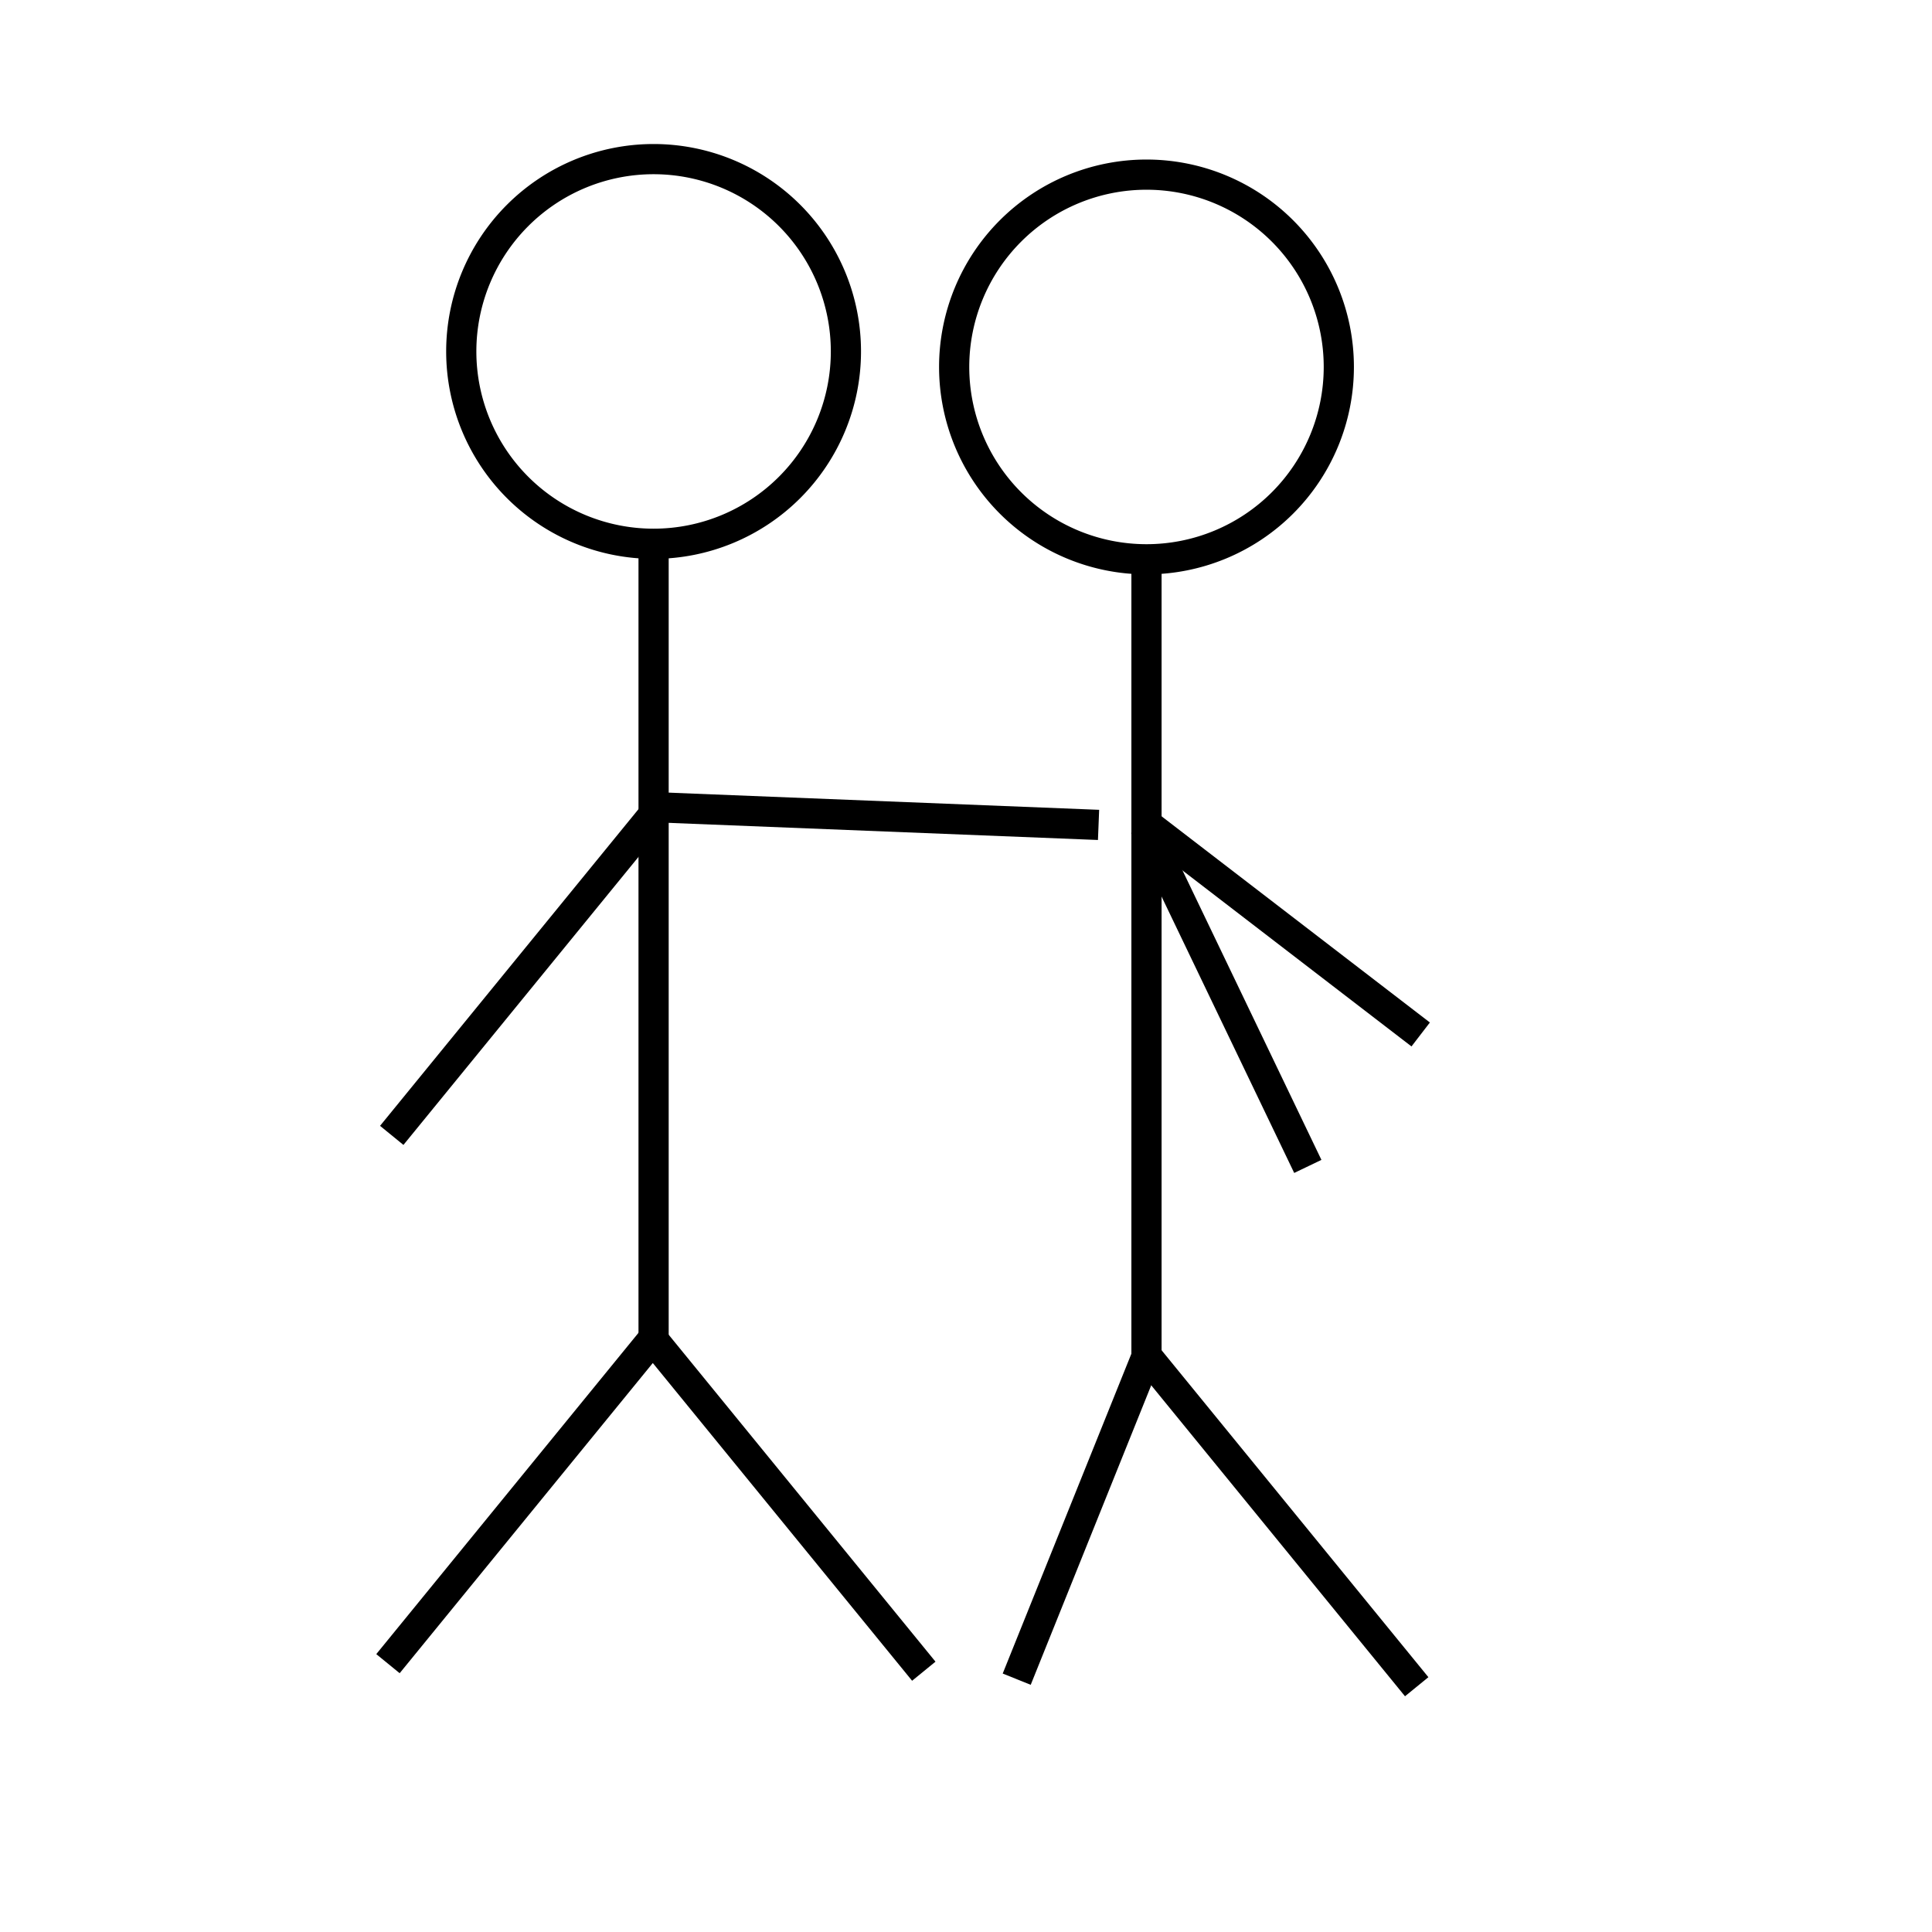 <?xml version="1.0" encoding="UTF-8" standalone="no"?>
<!-- Created with Inkscape (http://www.inkscape.org/) -->
<svg
   xmlns:dc="http://purl.org/dc/elements/1.1/"
   xmlns:cc="http://creativecommons.org/ns#"
   xmlns:rdf="http://www.w3.org/1999/02/22-rdf-syntax-ns#"
   xmlns:svg="http://www.w3.org/2000/svg"
   xmlns="http://www.w3.org/2000/svg"
   xmlns:sodipodi="http://sodipodi.sourceforge.net/DTD/sodipodi-0.dtd"
   xmlns:inkscape="http://www.inkscape.org/namespaces/inkscape"
   width="64px"
   height="64px"
   id="svg2584"
   sodipodi:version="0.32"
   inkscape:version="0.46"
   sodipodi:docname="capture.svg"
   inkscape:output_extension="org.inkscape.output.svg.inkscape">
  <defs
     id="defs2586">
    <inkscape:perspective
       sodipodi:type="inkscape:persp3d"
       inkscape:vp_x="0 : 32 : 1"
       inkscape:vp_y="0 : 1000 : 0"
       inkscape:vp_z="64 : 32 : 1"
       inkscape:persp3d-origin="32 : 21.333333 : 1"
       id="perspective2592" />
  </defs>
  <sodipodi:namedview
     id="base"
     pagecolor="#ffffff"
     bordercolor="#666666"
     borderopacity="1.0"
     inkscape:pageopacity="0.0"
     inkscape:pageshadow="2"
     inkscape:zoom="7.7781746"
     inkscape:cx="32"
     inkscape:cy="32"
     inkscape:current-layer="layer1"
     showgrid="true"
     inkscape:document-units="px"
     inkscape:grid-bbox="true"
     inkscape:window-width="766"
     inkscape:window-height="774"
     inkscape:window-x="465"
     inkscape:window-y="251" />
  <g
     id="layer1"
     inkscape:label="Layer 1"
     inkscape:groupmode="layer">
    <path
       sodipodi:type="arc"
       style="fill:none;fill-opacity:1;stroke:#000000;stroke-width:1;stroke-miterlimit:4;stroke-dasharray:none;stroke-opacity:1"
       id="path4044"
       sodipodi:cx="28.798531"
       sodipodi:cy="11.031274"
       sodipodi:rx="6.3709764"
       sodipodi:ry="6.3709764"
       d="M 35.17,11.031 A 6.371,6.371 0 1 1 22.428,11.031 A 6.371,6.371 0 1 1 35.17,11.031 z"
       transform="translate(-7.148,0.611)" />
    <path
       style="fill:none;fill-rule:evenodd;stroke:#000000;stroke-width:1px;stroke-linecap:butt;stroke-linejoin:miter;stroke-opacity:1"
       d="M 21.651,18.361 L 21.651,44.986"
       id="path4561" />
    <path
       style="fill:none;fill-rule:evenodd;stroke:#000000;stroke-width:1px;stroke-linecap:butt;stroke-linejoin:miter;stroke-opacity:1"
       d="M 12.852,55.111 L 21.727,44.236"
       id="path4567" />
    <path
       id="path4569"
       d="M 30.602,55.361 L 21.727,44.486"
       style="fill:none;fill-rule:evenodd;stroke:#000000;stroke-width:1px;stroke-linecap:butt;stroke-linejoin:miter;stroke-opacity:1" />
    <path
       style="fill:none;fill-rule:evenodd;stroke:#000000;stroke-width:1px;stroke-linecap:butt;stroke-linejoin:miter;stroke-opacity:1"
       d="M 36.391,27.326 L 21.602,26.736"
       id="path4571"
       sodipodi:nodetypes="cc" />
    <path
       id="path4573"
       d="M 12.977,37.611 L 21.852,26.736"
       style="fill:none;fill-rule:evenodd;stroke:#000000;stroke-width:1px;stroke-linecap:butt;stroke-linejoin:miter;stroke-opacity:1" />
    <g
       id="g2641"
       transform="translate(4.371,-0.386)">
      <path
         transform="translate(4.809,1.511)"
         d="M 35.17,11.031 A 6.371,6.371 0 1 1 22.428,11.031 A 6.371,6.371 0 1 1 35.17,11.031 z"
         sodipodi:ry="6.3709764"
         sodipodi:rx="6.3709764"
         sodipodi:cy="11.031274"
         sodipodi:cx="28.798531"
         id="path2603"
         style="fill:none;fill-opacity:1;stroke:#000000;stroke-width:1;stroke-miterlimit:4;stroke-dasharray:none;stroke-opacity:1"
         sodipodi:type="arc" />
      <path
         id="path2605"
         d="M 33.608,19.261 L 33.608,45.886"
         style="fill:none;fill-rule:evenodd;stroke:#000000;stroke-width:1px;stroke-linecap:butt;stroke-linejoin:miter;stroke-opacity:1" />
      <path
         sodipodi:nodetypes="cc"
         id="path2607"
         d="M 29.309,56.011 L 33.684,45.136"
         style="fill:none;fill-rule:evenodd;stroke:#000000;stroke-width:1px;stroke-linecap:butt;stroke-linejoin:miter;stroke-opacity:1" />
      <path
         style="fill:none;fill-rule:evenodd;stroke:#000000;stroke-width:1px;stroke-linecap:butt;stroke-linejoin:miter;stroke-opacity:1"
         d="M 42.559,56.261 L 33.684,45.386"
         id="path2609" />
      <path
         sodipodi:nodetypes="cc"
         id="path2611"
         d="M 42.691,34.654 L 33.559,27.636"
         style="fill:none;fill-rule:evenodd;stroke:#000000;stroke-width:1px;stroke-linecap:butt;stroke-linejoin:miter;stroke-opacity:1" />
      <path
         sodipodi:nodetypes="cc"
         style="fill:none;fill-rule:evenodd;stroke:#000000;stroke-width:1px;stroke-linecap:butt;stroke-linejoin:miter;stroke-opacity:1"
         d="M 38.952,39.025 L 33.548,27.764"
         id="path2613" />
    </g>
  </g>
</svg>
